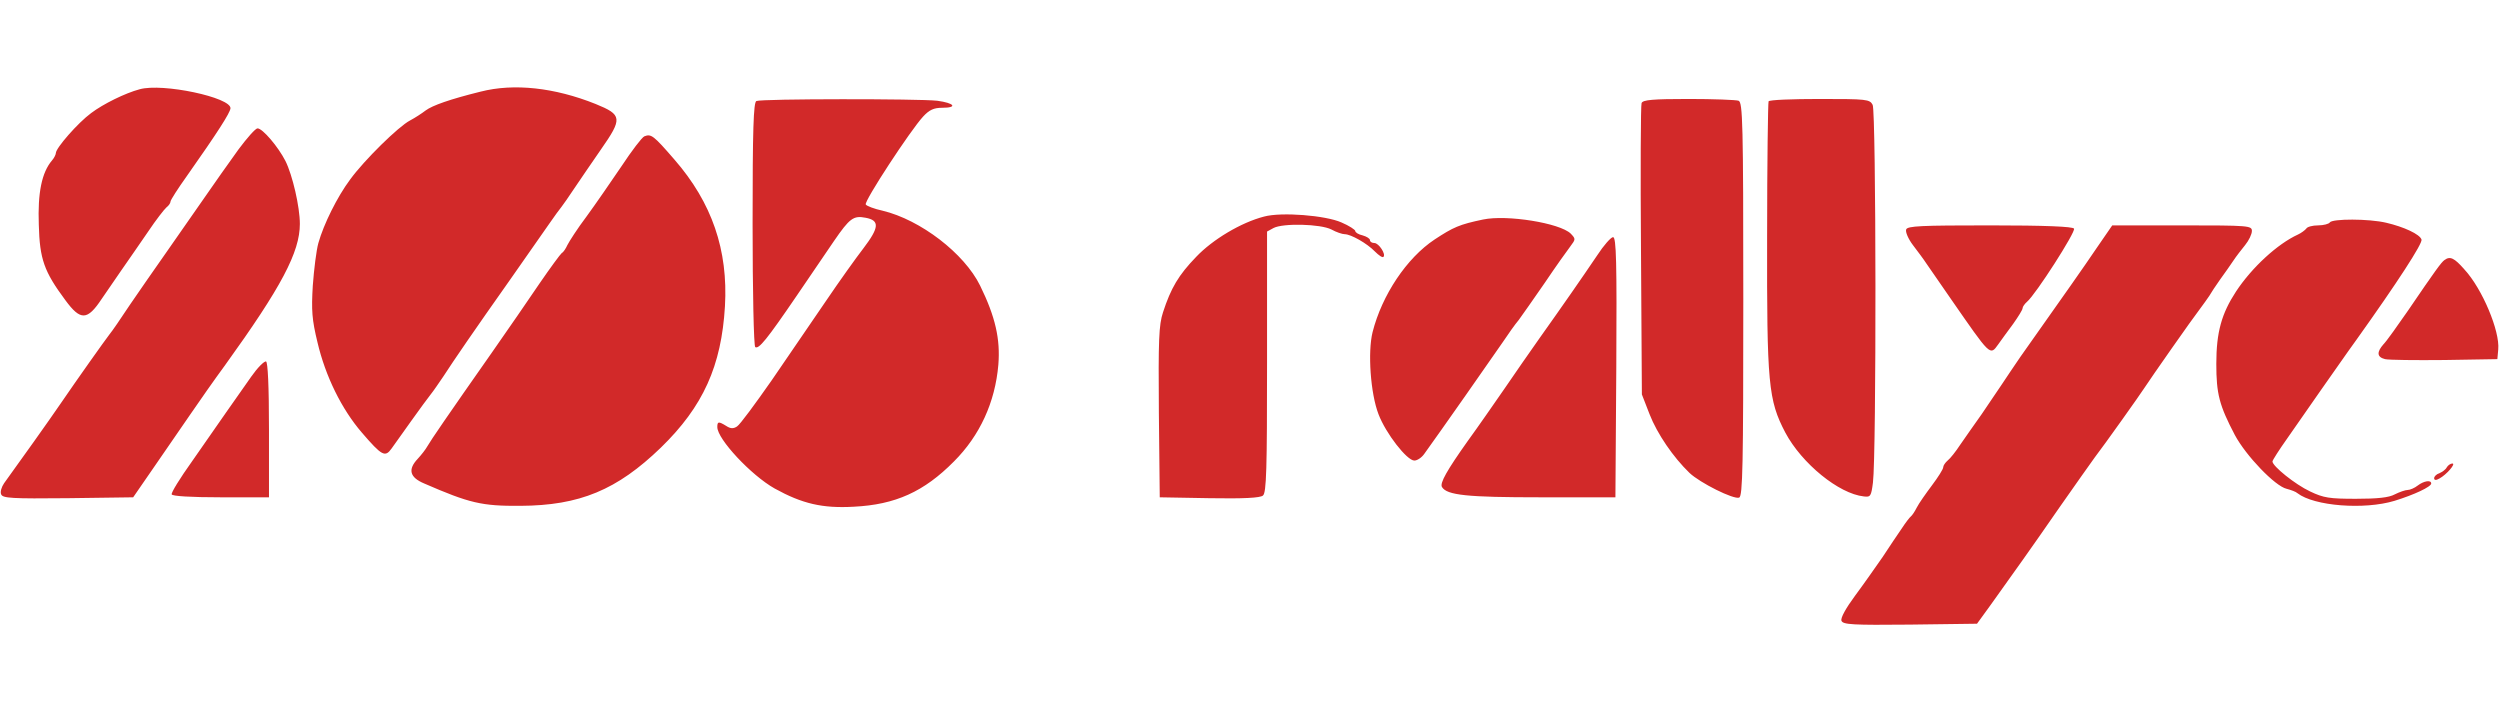 <svg height="708" viewBox="22 36.5 850.4 184.5" width="2500" xmlns="http://www.w3.org/2000/svg"><g fill="#d22929"><path d="m69.5 38.7c-4.9 1.3-12.4 5-16.5 8.1-4.5 3.3-12 11.9-12 13.6 0 .5-.6 1.7-1.3 2.5-3.5 4.1-4.9 11-4.5 21.9.3 11.7 1.8 15.9 9 25.6 5.2 7.1 7.5 7 12.4-.4 1.3-1.9 4.3-6.3 6.6-9.6 2.4-3.4 6.5-9.4 9.2-13.3 2.6-3.9 5.5-7.6 6.2-8.2.8-.6 1.4-1.5 1.4-2s2.5-4.4 5.5-8.6c10.7-15.2 14.7-21.5 14.9-23.1.3-3.7-23.1-8.7-30.9-6.5zm116 .8c-10.5 2.6-16.4 4.7-18.7 6.4-1.3 1-3.6 2.5-5.3 3.4-3.9 2-15.6 13.5-20.4 20.1-4.4 5.9-9 15.2-10.8 21.6-.7 2.5-1.5 9-1.9 14.5-.5 8.4-.3 11.5 1.6 19.3 2.7 11.5 8.2 22.7 15.1 30.7 6.8 7.9 7.9 8.5 10.1 5.4.9-1.3 4-5.6 6.7-9.4 2.8-3.9 5.7-7.9 6.6-9s2.8-3.9 4.3-6.1c3.7-5.7 10.2-15.2 22.7-32.9 5.8-8.3 11.8-16.9 13.5-19.3 1.6-2.3 3.4-4.8 4-5.5.5-.6 2.5-3.5 4.3-6.2 1.9-2.8 5.9-8.7 9.1-13.3 7.4-10.6 7.3-11.8-1.8-15.5-14-5.6-27.8-7.1-39.1-4.2zm93.8 3.2c-1 .4-1.3 9.7-1.3 41.8 0 22.8.4 41.6.9 41.9 1.2.8 3.9-2.5 14.2-17.6 5.2-7.6 10.8-15.9 12.6-18.5 5.3-7.7 6.6-8.7 10.7-7.9 4.9.9 4.7 3.3-.7 10.4-2.4 3.1-8.2 11.2-12.8 18-4.6 6.7-12.9 18.8-18.4 26.9-5.6 8-10.8 15.1-11.8 15.7-1.2.8-2.2.8-3.7-.2-2.6-1.6-3-1.5-3 .4 0 4.1 11.5 16.4 19.5 20.9 9.4 5.2 16.3 6.8 26.9 6.2 14.2-.7 23.9-5.1 34.1-15.4 8.8-8.8 14-20.1 15.1-32.9.7-8.7-1-16.3-6.2-26.9-5.4-11-20.3-22.4-33.2-25.5-2.8-.6-5.4-1.6-5.7-2.1-.7-1 15.3-25.4 19.5-29.9 2.1-2.3 3.7-3 6.4-3 5.5 0 4.3-1.6-1.6-2.4-6.2-.7-59.7-.7-61.5.1zm301.1.7c-.3.7-.4 23.4-.2 50.2l.3 48.9 2.6 6.7c2.6 6.7 8.1 14.7 13.6 20 3.6 3.4 15 9.1 16.9 8.4 1.2-.5 1.4-10.8 1.4-67.5 0-60.1-.2-66.9-1.6-67.5-.9-.3-8.5-.6-17-.6-12.2 0-15.6.3-16 1.4zm43.2-.6c-.2.4-.5 21.1-.5 45.9-.1 50.4.4 55.7 6.2 66.8 5.6 10.5 18.2 20.8 26.7 21.7 2.3.3 2.5-.1 3.1-4.7 1.2-9.4 1.1-126.3-.1-128.5-1-1.9-2-2-18-2-9.3 0-17.1.3-17.4.8zm-520.5 16.4c-2.9 4-8.4 11.8-12.2 17.3s-9.6 13.8-12.9 18.5-8.6 12.3-11.8 17c-3.1 4.7-6.2 9.2-6.9 10-1.7 2.2-11 15.3-16.6 23.5-4.1 6-13.8 19.6-19.3 27.2-.9 1.3-1.4 3-1 3.8.5 1.3 3.6 1.5 22.7 1.3l22.2-.3 6.9-10c3.8-5.5 9.4-13.6 12.4-18s8.4-12.1 12-17c19.1-26.5 25.4-38.4 25.4-48 0-5.8-2.5-16.6-4.9-21.4-2.5-4.9-7.8-11.1-9.5-11.1-.7 0-3.6 3.3-6.5 7.2zm138.1-4.5c-.8.3-4.3 4.9-7.8 10.2-3.6 5.3-8.9 13-11.9 17.1-3.1 4.1-5.9 8.5-6.5 9.7-.5 1.1-1.3 2.4-1.9 2.7-.5.4-3.9 5-7.6 10.4-3.6 5.3-10.8 15.8-16 23.2-15.5 22.1-20.9 30-22.1 32.1-.6 1.1-2.1 3-3.3 4.3-3.4 3.6-2.8 6.3 2.2 8.4 15.4 6.7 19.6 7.7 32.7 7.6 20.2-.1 32.9-5.4 47.8-19.8 14.4-14 20.6-27.8 21.8-48.1 1.1-19.1-4.4-35.2-17.2-49.9-7.1-8.2-7.9-8.8-10.2-7.9zm210.8 27.3c-7.8 2-17.5 7.8-23.1 13.7-6 6.2-8.6 10.6-11.3 18.9-1.4 4.3-1.6 9.2-1.4 34l.3 28.9 16.9.3c11.6.2 17.3-.1 18.2-.9 1.2-.9 1.4-9 1.4-45.5v-44.3l2.2-1.2c3.2-1.7 16-1.4 19.7.5 1.6.9 3.7 1.6 4.5 1.6 2.1 0 7.6 3.1 10.3 5.9 1.3 1.3 2.6 2.2 2.9 1.8.9-.9-1.6-4.7-3.1-4.7-.8 0-1.5-.4-1.5-1 0-.5-1.1-1.2-2.5-1.6-1.4-.3-2.5-1-2.5-1.5 0-.4-2.1-1.8-4.7-2.9-5.4-2.4-20.4-3.6-26.3-2zm74.5 1c-8.1 1.7-10.1 2.6-16.5 6.8-9.5 6.3-17.9 18.9-21.1 31.5-1.7 6.8-.7 20.9 2 27.9 2.5 6.6 9.7 15.8 12.2 15.8 1 0 2.5-1 3.4-2.3 5-6.9 23.9-33.9 26.7-38 1.8-2.7 4.2-6.1 5.4-7.5 1.1-1.5 5.1-7.2 8.9-12.7 3.7-5.5 7.7-11.1 8.7-12.4 1.8-2.4 1.8-2.5.1-4.3-3.7-3.6-21.7-6.5-29.8-4.8zm288 1c-.3.5-2.1 1-4 1s-3.7.5-4 1.1c-.4.5-1.7 1.5-2.8 2-7 3.2-15.7 11.2-21.1 19.4-4.9 7.5-6.7 13.8-6.7 24.6 0 10.2 1 14.1 6.3 24.2 3.8 7.1 13.7 17.4 17.6 18.3 1.5.4 3.2 1 3.7 1.5 5.7 4.4 22.7 5.7 33 2.6 6.8-2.1 12.5-4.8 12.5-5.9 0-1.3-2.5-.9-4.6.7-1 .8-2.6 1.5-3.4 1.5s-2.8.7-4.4 1.5c-2 1.1-5.9 1.5-13.2 1.5-9 0-11-.3-15.6-2.5-5.1-2.4-12.8-8.6-12.8-10.2 0-.4 2.3-4 5-7.8 2.7-3.9 7.9-11.3 11.5-16.5 3.7-5.2 9-12.9 12-17 14-19.6 22.7-33 22.2-34.2-.6-1.8-6-4.3-12-5.7-5.9-1.4-18.4-1.4-19.2-.1zm-144.1 2.4c-.3.8.7 3.2 2.3 5.3s3.7 4.9 4.6 6.3c1 1.4 4.7 6.8 8.3 12 13.6 19.6 13.3 19.4 16.1 15.5 1-1.4 3.3-4.6 5.1-7 1.7-2.4 3.2-4.8 3.2-5.3s.7-1.5 1.5-2.2c2.9-2.4 16.7-23.9 16-24.9-.4-.7-9.9-1.1-28.6-1.1-23.5 0-28.1.2-28.5 1.4zm64.8 6.3c-4.6 6.8-10.1 14.6-26 37.1-2 2.9-4.8 7.1-6.2 9.2s-4.5 6.7-6.9 10.2c-2.5 3.5-5.7 8.1-7.3 10.4-1.5 2.3-3.4 4.7-4.3 5.4-.8.7-1.5 1.7-1.5 2.3s-1.7 3.3-3.8 6.1-4.5 6.2-5.2 7.6-1.6 2.7-2 3-1.8 2.1-3.1 4.1c-1.3 1.9-4.3 6.3-6.5 9.7-2.3 3.3-6.5 9.3-9.4 13.2-3.1 4.2-5 7.6-4.6 8.5.5 1.3 3.8 1.5 23.3 1.3l22.8-.3 4.5-6.2c7.8-10.9 13.9-19.4 23.5-33.3 5.2-7.4 10.6-15.1 12-17 3.3-4.3 15.6-21.6 17-23.8 2-3.1 16.5-23.8 18.7-26.6 1.2-1.6 2.7-3.7 3.3-4.6.5-.9 2.2-3.5 3.7-5.6s3.6-5 4.5-6.4 2.8-3.8 4-5.3c1.3-1.6 2.3-3.7 2.3-4.8 0-1.8-1-1.9-23.8-1.9h-23.7zm-169.9 2.5c-5 7.4-11.8 17.2-19.7 28.3-3.1 4.4-8.4 12-11.8 17-3.4 4.9-9 13-12.5 17.8-7.1 10-9.6 14.4-8.8 15.7 1.7 2.8 8.6 3.5 33.5 3.5h25.5l.3-44.3c.2-35.7 0-44.2-1.1-44.2-.7 0-3.2 2.8-5.4 6.2z"/><path d="m853.5 96.8c-1.1.8-3 3.4-12.4 17.2-3.6 5.2-7.3 10.4-8.3 11.4-2.4 2.7-2.3 4.4.5 5.1 1.2.3 10.3.4 20.2.3l18-.3.3-3.3c.6-6.2-5.4-20.6-11.5-27.2-3.5-4-4.9-4.6-6.8-3.2zm-746 39.6c-2.2 3.1-6 8.5-8.5 12.1s-7.8 11.2-11.7 16.8c-4 5.6-7.1 10.6-6.9 11.2.1.6 6.6 1 16.7 1h16.4v-22.9c0-15.1-.4-23.1-1-23.3s-2.9 2.1-5 5.1zm746.8 30.9c-.4.8-1.6 1.6-2.5 2-1 .3-1.8 1.1-1.8 1.7 0 .7.6.8 1.8.1 2.4-1.3 5.7-5.1 4.4-5.1-.6 0-1.5.6-1.9 1.3z"/></g></svg>